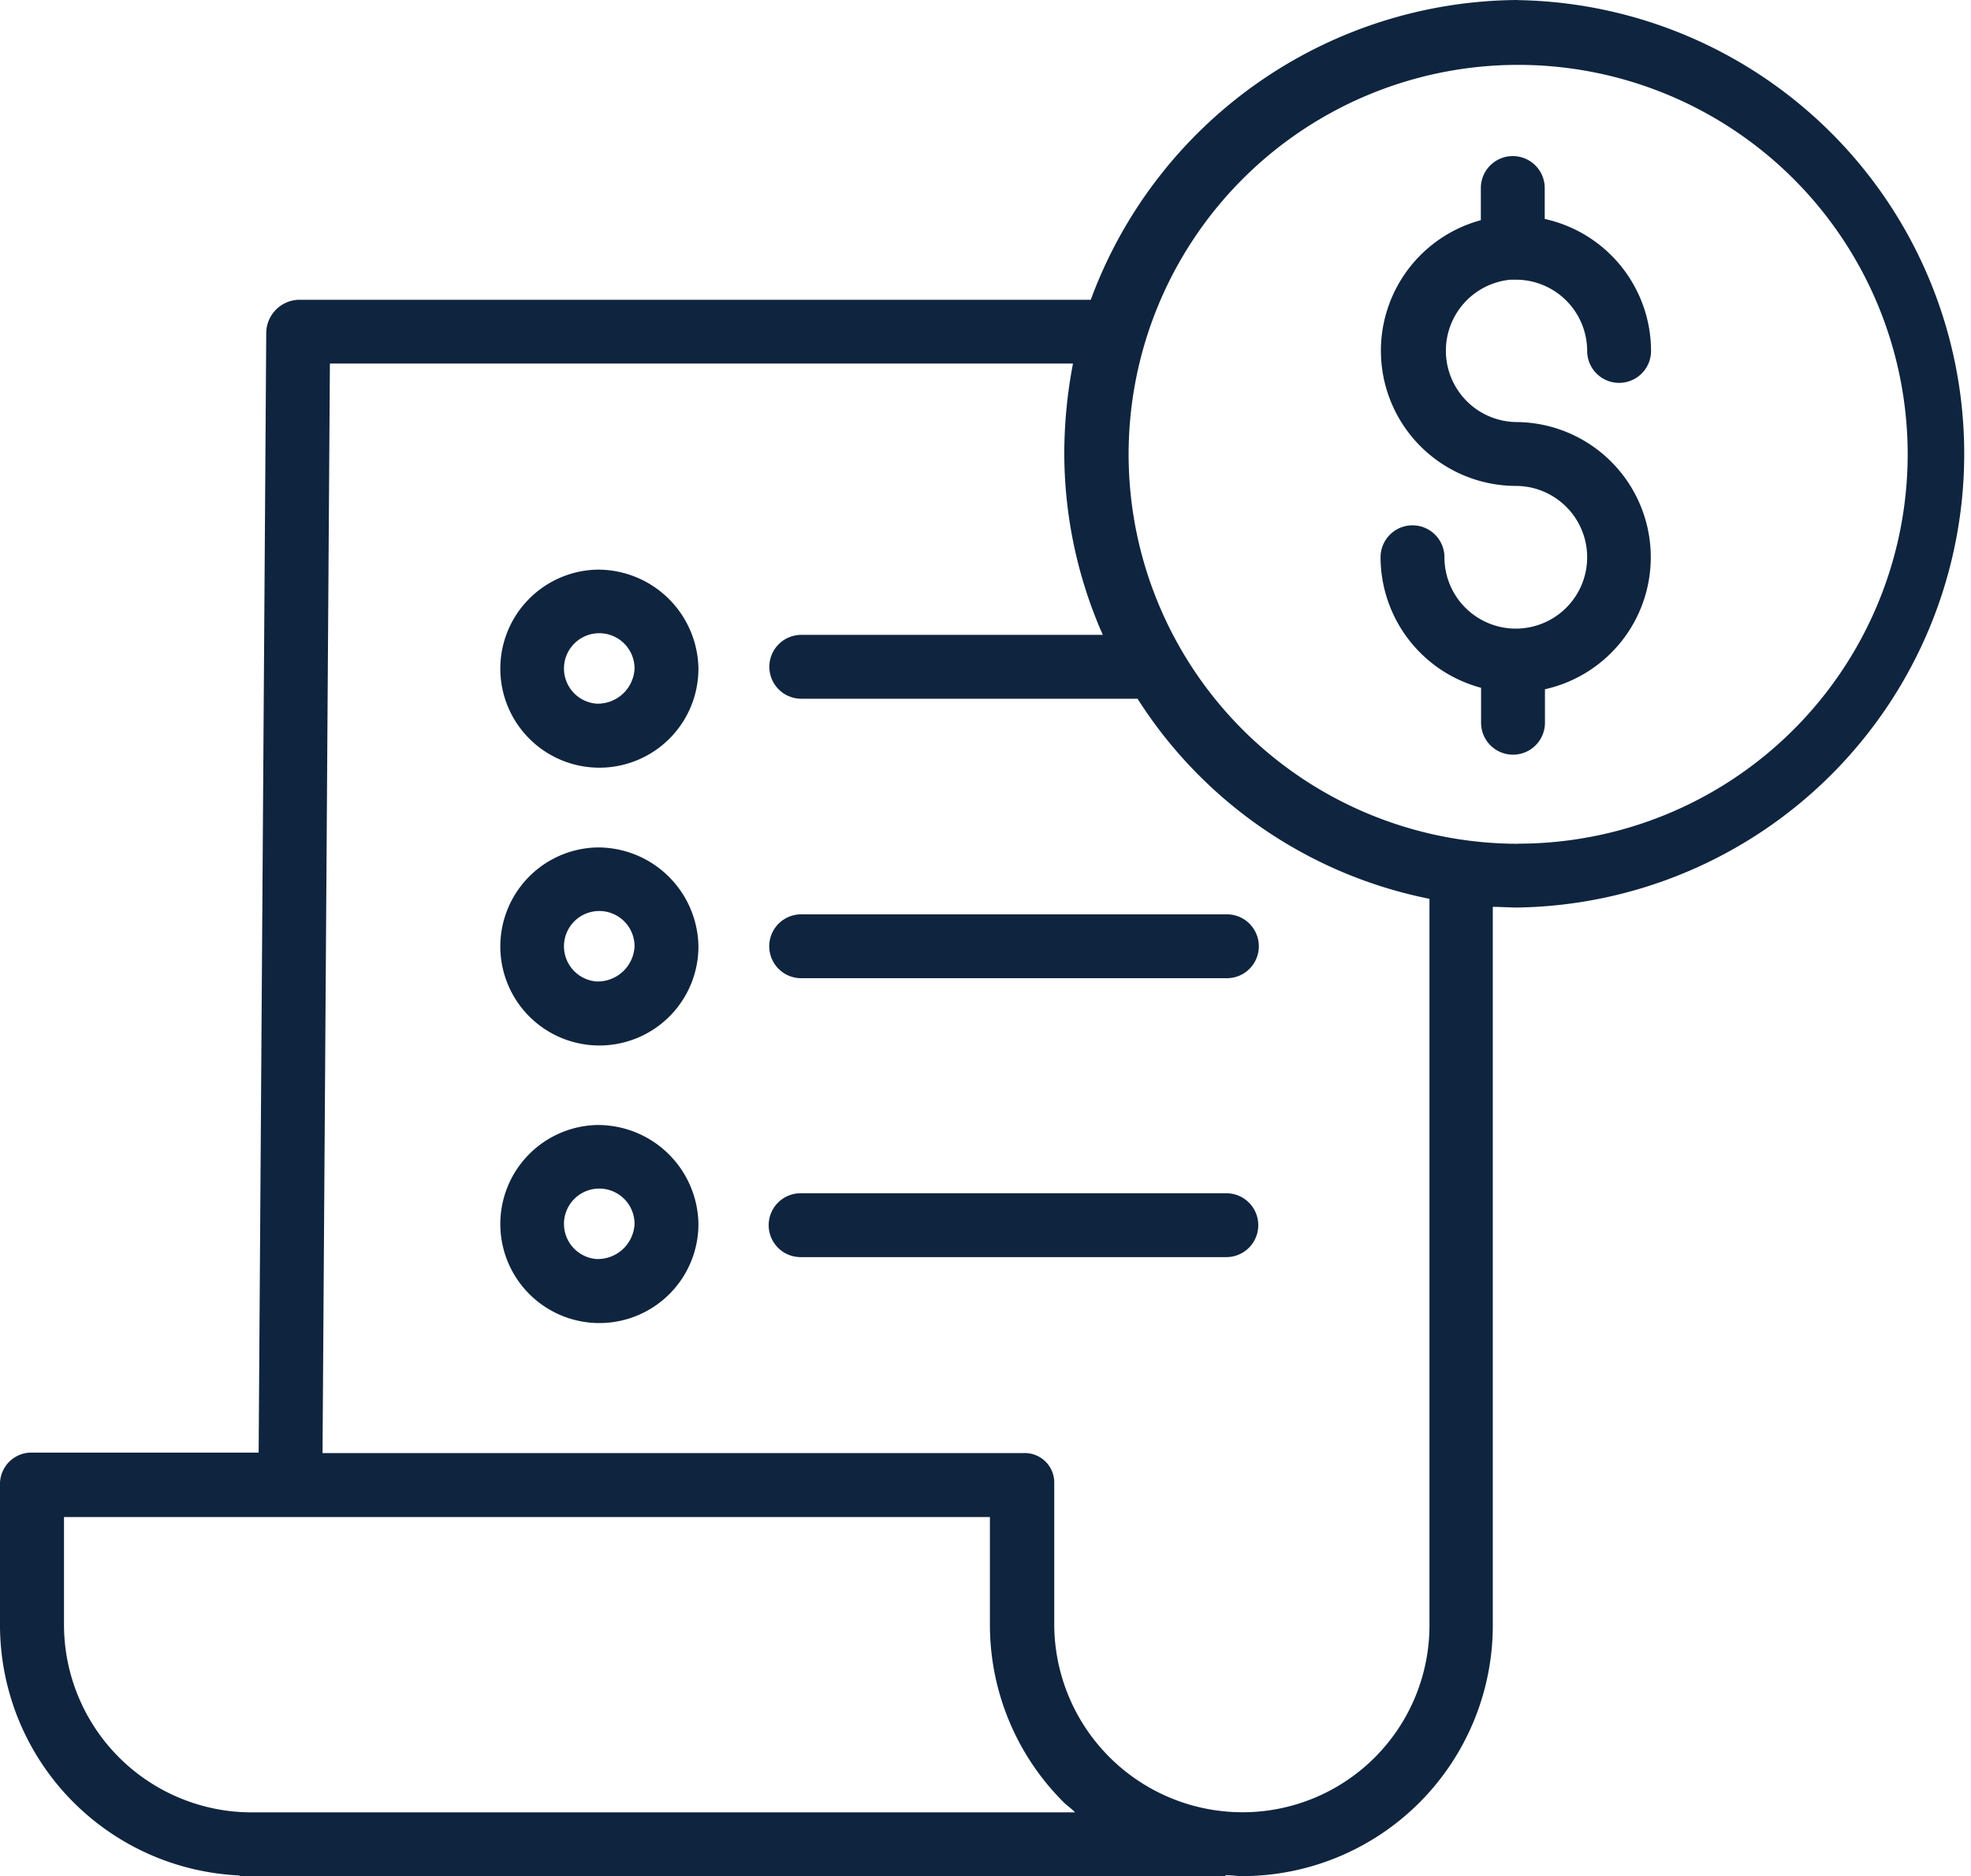<svg xmlns="http://www.w3.org/2000/svg" width="17.649" height="16.803" viewBox="0 0 17.649 16.803">
  <g id="bill" transform="translate(0 -0.39)">
    <path id="Path_2208" data-name="Path 2208" d="M347.038,40.611h.023l.04,0a.639.639,0,0,1,.626.638.286.286,0,0,0,.572,0,1.212,1.212,0,0,0-.952-1.182V39.79a.286.286,0,0,0-.572,0v.288a1.211,1.211,0,0,0,.313,2.38.639.639,0,1,1-.639.639.286.286,0,0,0-.572,0,1.213,1.213,0,0,0,.9,1.169v.313a.286.286,0,0,0,.572,0v-.3a1.211,1.211,0,0,0-.259-2.393.639.639,0,0,1-.05-1.275Zm0,0" transform="translate(-333.515 -37.716)" fill="#0f243e"/>
    <path id="Path_2209" data-name="Path 2209" d="M13.589.39A4.1,4.1,0,0,0,9.767,3.075H2.67a.3.3,0,0,0-.286.3L2.316,13.4H.293A.281.281,0,0,0,0,13.677V14.95a2.246,2.246,0,0,0,2.145,2.237v.006h8.828v-.008c.071,0,.1.008.146.008h.006a2.246,2.246,0,0,0,2.242-2.246V8.512c.071,0,.147.006.221.006a4.064,4.064,0,0,0,0-8.127ZM2.253,16.622h0a1.682,1.682,0,0,1-1.68-1.674v-.971H8.864v.967a2.243,2.243,0,0,0,.662,1.589c.03.03.067.053.1.089ZM12.8,14.947a1.674,1.674,0,0,1-1.671,1.674h-.005a1.687,1.687,0,0,1-1.684-1.678V13.677a.264.264,0,0,0-.273-.273H2.888l.066-9.758H9.608a4.3,4.3,0,0,0-.078.794,4.032,4.032,0,0,0,.345,1.636h-2.7a.286.286,0,0,0,0,.572h3.011A4.035,4.035,0,0,0,12.8,8.44Zm.794-7a3.488,3.488,0,1,1,3.488-3.488A3.488,3.488,0,0,1,13.589,7.946Zm0,0" fill="#0f243e"/>
    <path id="Path_2210" data-name="Path 2210" d="M124.677,212.746a.887.887,0,1,0,.915.886A.9.9,0,0,0,124.677,212.746Zm0,1.2a.316.316,0,1,1,.343-.314A.33.33,0,0,1,124.677,213.946Zm0,0" transform="translate(-119.338 -204.766)" fill="#0f243e"/>
    <path id="Path_2211" data-name="Path 2211" d="M192.719,229.79a.286.286,0,0,0,.286.286h3.812a.286.286,0,0,0,0-.572H193A.286.286,0,0,0,192.719,229.79Zm0,0" transform="translate(-185.831 -220.925)" fill="#0f243e"/>
    <path id="Path_2212" data-name="Path 2212" d="M124.677,143.2a.887.887,0,1,0,.915.886A.9.9,0,0,0,124.677,143.2Zm0,1.2a.316.316,0,1,1,.343-.314.33.33,0,0,1-.343.314Zm0,0" transform="translate(-119.338 -137.708)" fill="#0f243e"/>
    <path id="Path_2213" data-name="Path 2213" d="M124.677,282.281a.887.887,0,1,0,.915.886A.9.9,0,0,0,124.677,282.281Zm0,1.2a.316.316,0,1,1,.343-.314A.33.33,0,0,1,124.677,283.481Zm0,0" transform="translate(-119.338 -271.815)" fill="#0f243e"/>
    <path id="Path_2214" data-name="Path 2214" d="M196.817,299.5H193a.286.286,0,1,0,0,.572h3.812a.286.286,0,1,0,0-.572Zm0,0" transform="translate(-185.831 -288.423)" fill="#0f243e"/>
  </g>
</svg>
